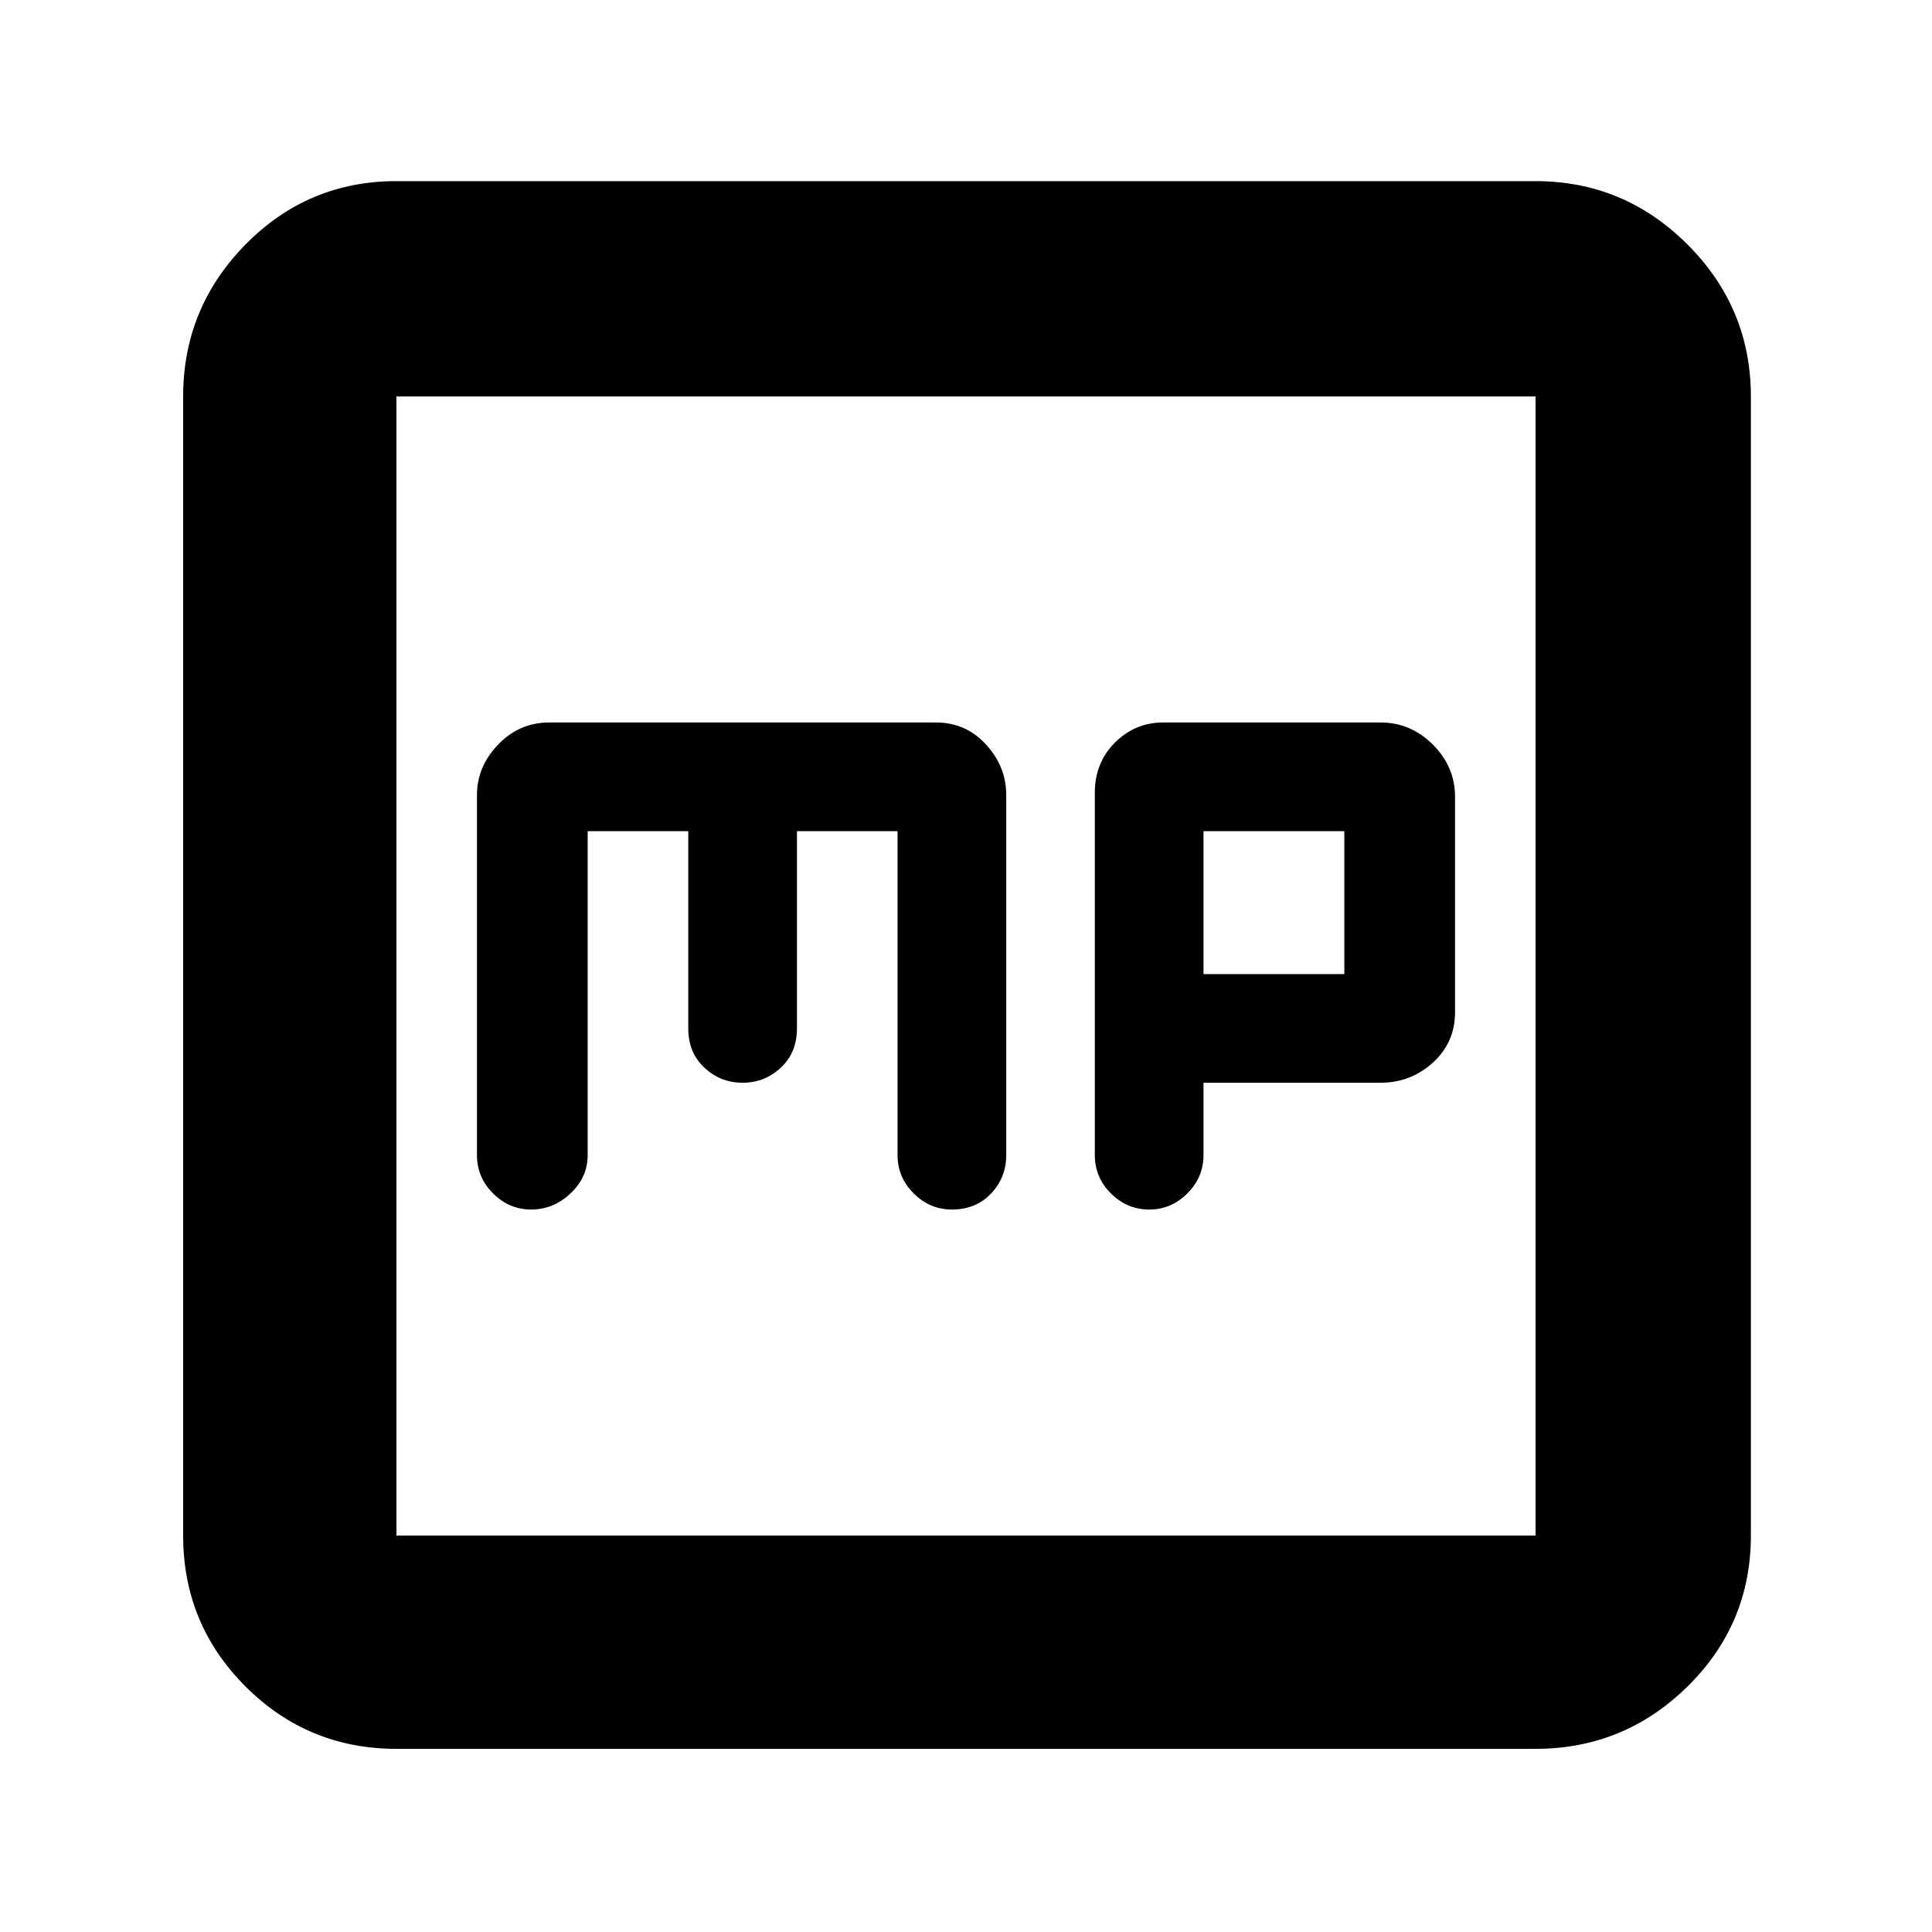 <svg xmlns="http://www.w3.org/2000/svg" height="40" width="40"><path d="M23.792 25.042Q24.25 25.042 24.583 24.708Q24.917 24.375 24.917 23.917V22.417H28.583Q29.208 22.417 29.667 22Q30.125 21.583 30.125 20.958V16.5Q30.125 15.875 29.667 15.417Q29.208 14.958 28.583 14.958H24.083Q23.5 14.958 23.083 15.375Q22.667 15.792 22.667 16.417V23.917Q22.667 24.375 23 24.708Q23.333 25.042 23.792 25.042ZM24.917 20.167V17.208H27.833V20.167ZM11 25.042Q11.458 25.042 11.812 24.708Q12.167 24.375 12.167 23.917V17.208H14.25V21.292Q14.25 21.792 14.583 22.104Q14.917 22.417 15.375 22.417Q15.833 22.417 16.167 22.104Q16.5 21.792 16.5 21.292V17.208H18.583V23.917Q18.583 24.375 18.917 24.708Q19.25 25.042 19.708 25.042Q20.208 25.042 20.521 24.708Q20.833 24.375 20.833 23.917V16.458Q20.833 15.875 20.417 15.417Q20 14.958 19.375 14.958H11.375Q10.75 14.958 10.312 15.417Q9.875 15.875 9.875 16.458V23.917Q9.875 24.375 10.208 24.708Q10.542 25.042 11 25.042ZM8.208 36.208Q6.375 36.208 5.083 34.917Q3.792 33.625 3.792 31.792V8.208Q3.792 6.375 5.083 5.062Q6.375 3.75 8.208 3.75H31.792Q33.625 3.75 34.938 5.062Q36.25 6.375 36.25 8.208V31.792Q36.25 33.625 34.938 34.917Q33.625 36.208 31.792 36.208ZM31.792 8.208H8.208Q8.208 8.208 8.208 8.208Q8.208 8.208 8.208 8.208V31.792Q8.208 31.792 8.208 31.792Q8.208 31.792 8.208 31.792H31.792Q31.792 31.792 31.792 31.792Q31.792 31.792 31.792 31.792V8.208Q31.792 8.208 31.792 8.208Q31.792 8.208 31.792 8.208ZM8.208 31.792Q8.208 31.792 8.208 31.792Q8.208 31.792 8.208 31.792V8.208Q8.208 8.208 8.208 8.208Q8.208 8.208 8.208 8.208Q8.208 8.208 8.208 8.208Q8.208 8.208 8.208 8.208V31.792Q8.208 31.792 8.208 31.792Q8.208 31.792 8.208 31.792Z"/></svg>